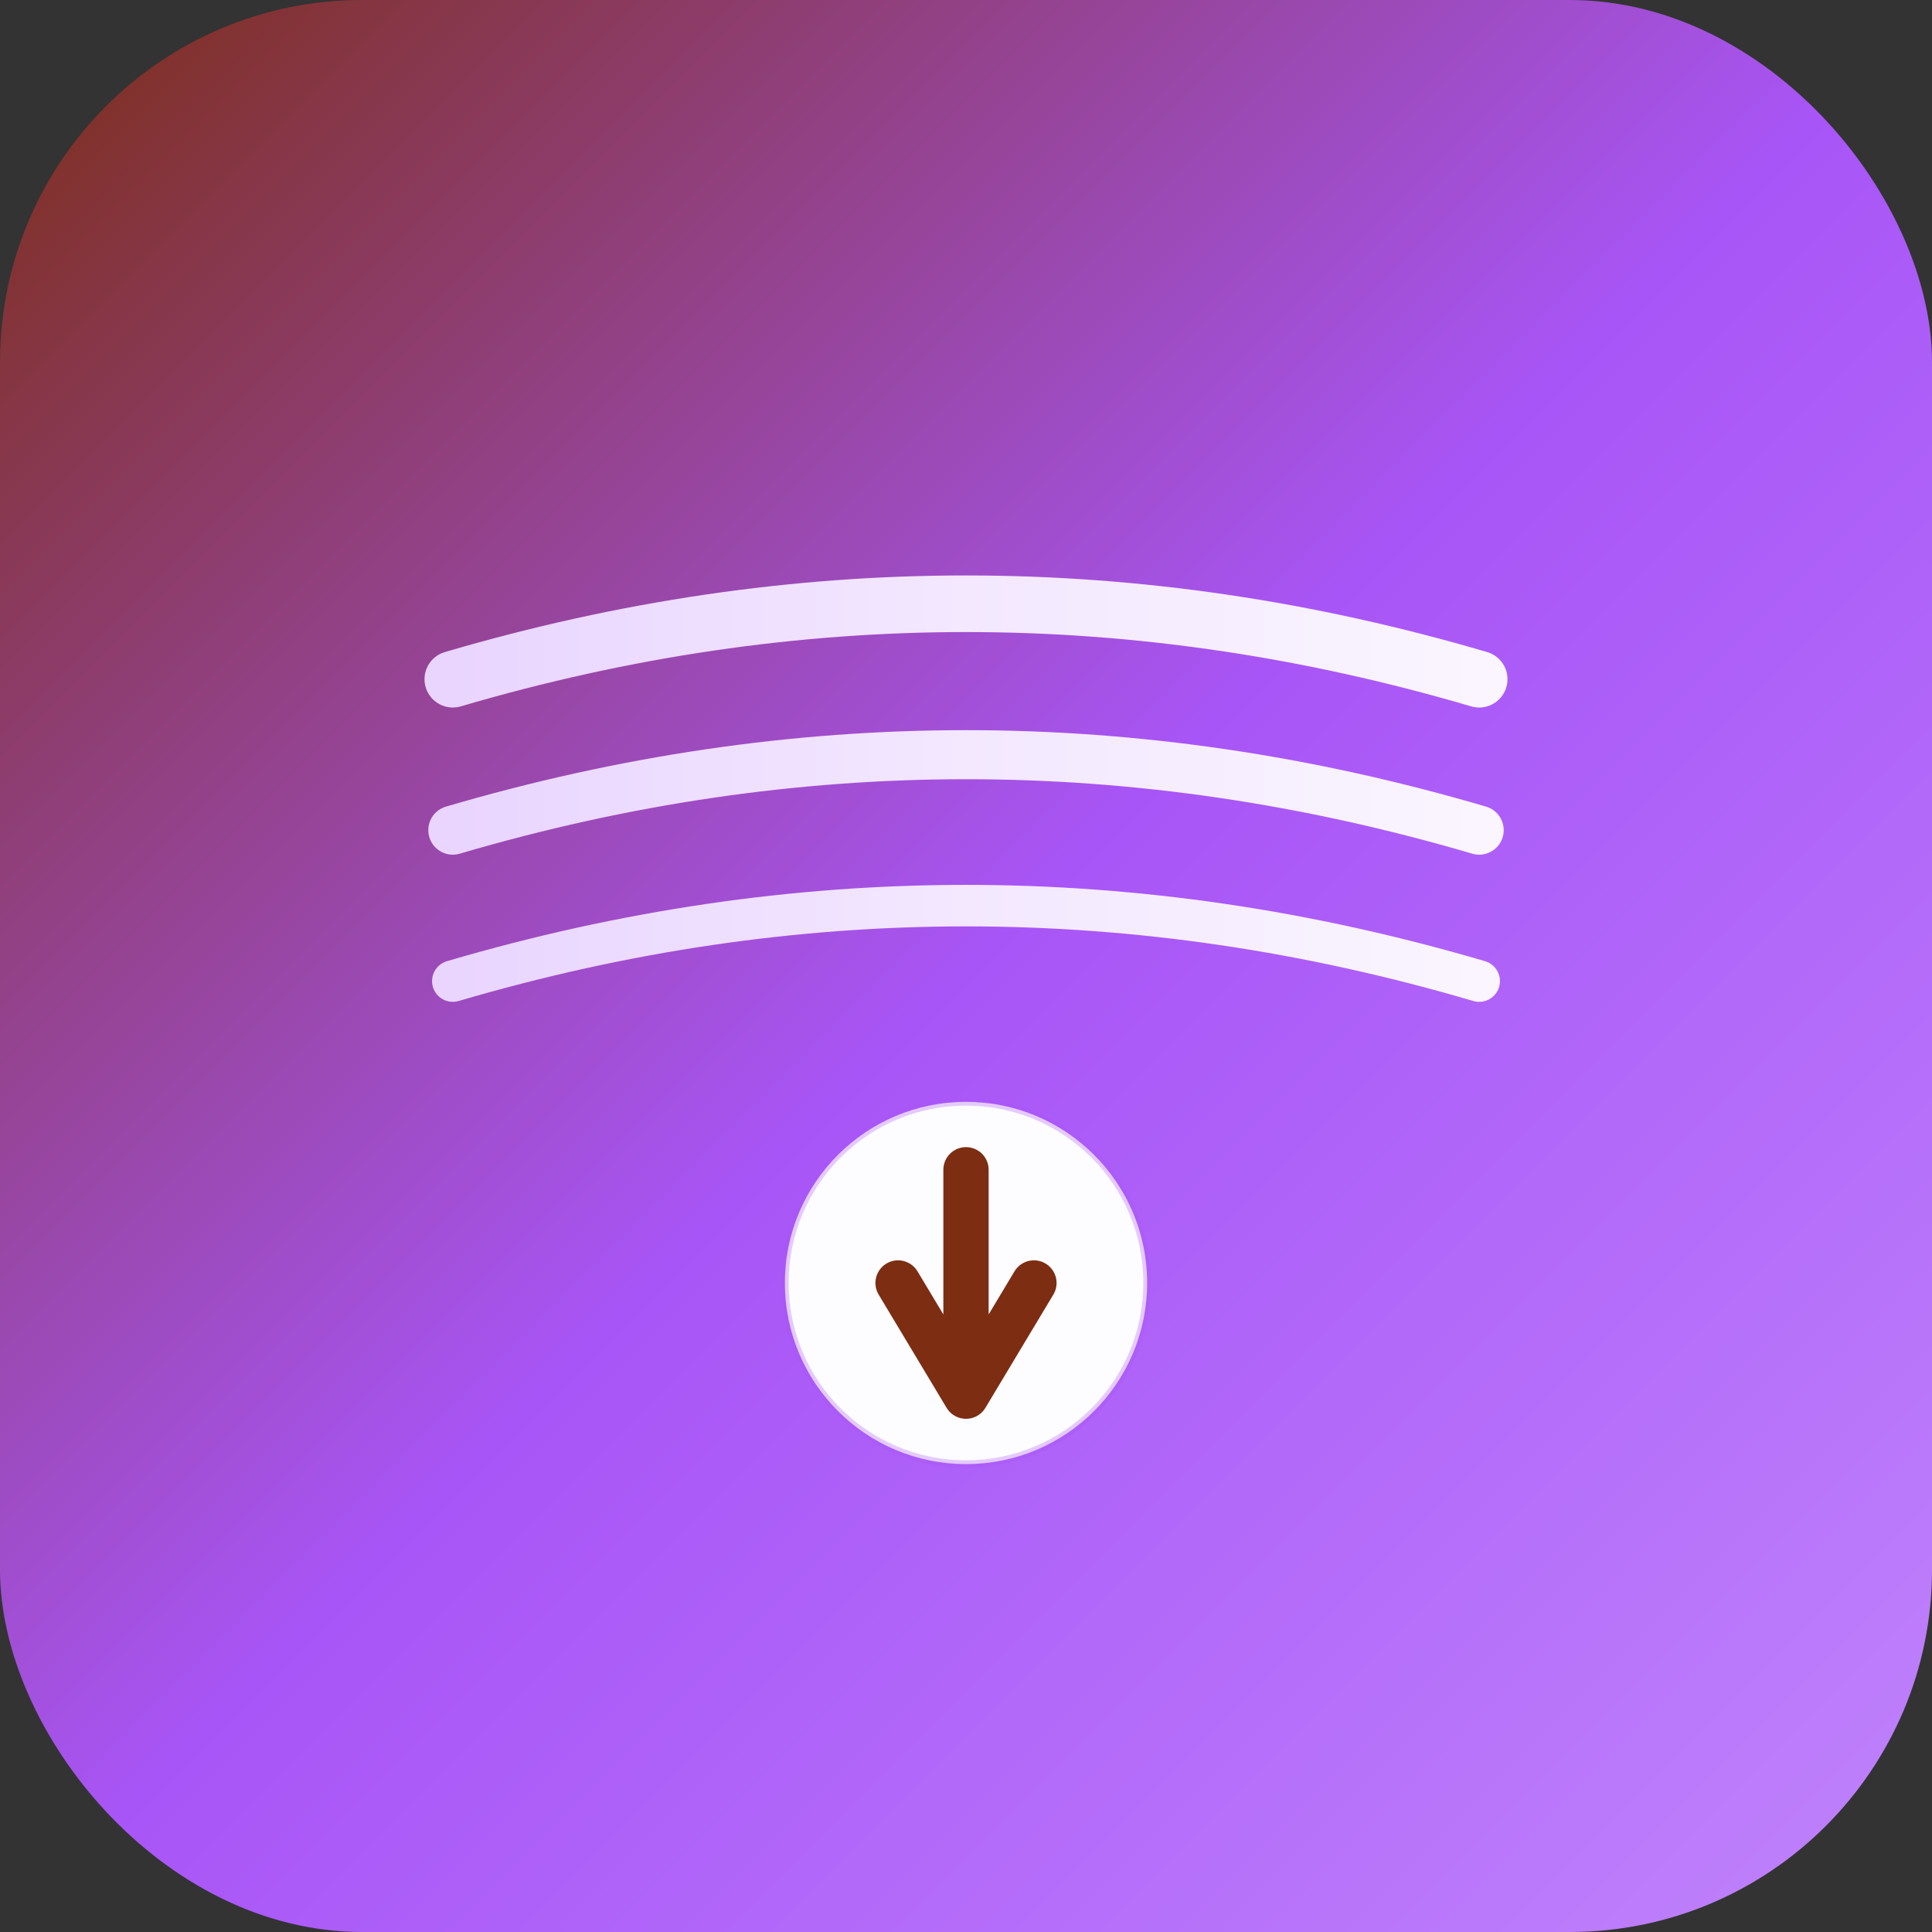 <?xml version="1.0" encoding="UTF-8"?>
<svg width="512" height="512" viewBox="0 0 512 512" xmlns="http://www.w3.org/2000/svg">
  <rect x="0" y="0" width="512" height="512" fill="#333333" stroke="none"/>
  <!-- Background with sophisticated purple gradient -->
  <defs>
    <linearGradient id="purpleGradient" x1="0%" y1="0%" x2="100%" y2="100%">
      <stop offset="0%" style="stop-color:#7C2D12;stop-opacity:1" />
      <stop offset="50%" style="stop-color:#A855F7;stop-opacity:1" />
      <stop offset="100%" style="stop-color:#C084FC;stop-opacity:1" />
    </linearGradient>
    <linearGradient id="purpleStream" x1="0%" y1="0%" x2="100%" y2="0%">
      <stop offset="0%" style="stop-color:#E9D5FF;stop-opacity:1" />
      <stop offset="50%" style="stop-color:#F3E8FF;stop-opacity:1" />
      <stop offset="100%" style="stop-color:#FAF5FF;stop-opacity:1" />
    </linearGradient>
  </defs>
  
  <rect width="512" height="512" rx="96" ry="96" fill="url(#purpleGradient)"/>
  
  <!-- Refined Stream Lines with smooth curves -->
  <path d="M120 180 Q256 140 392 180" stroke="url(#purpleStream)" stroke-width="15" fill="none" stroke-linecap="round"/>
  <path d="M120 220 Q256 180 392 220" stroke="url(#purpleStream)" stroke-width="13" fill="none" stroke-linecap="round"/>
  <path d="M120 260 Q256 220 392 260" stroke="url(#purpleStream)" stroke-width="11" fill="none" stroke-linecap="round"/>
  
  <!-- Perfectly Centered Download Symbol - Bold Downward Arrow -->
  <circle cx="256" cy="340" r="48" fill="#FFFFFF" opacity="0.98"/>
  <circle cx="256" cy="340" r="48" fill="none" stroke="#A855F7" stroke-width="2" opacity="0.3"/>
  <!-- Arrow shaft: centered vertically, 60px total length (30px above center, 30px below center) -->
  <path d="M256 310 L256 370 M238 340 L256 370 L274 340" stroke="#7C2D12" stroke-width="12" fill="none" stroke-linecap="round" stroke-linejoin="round"/>
</svg>
